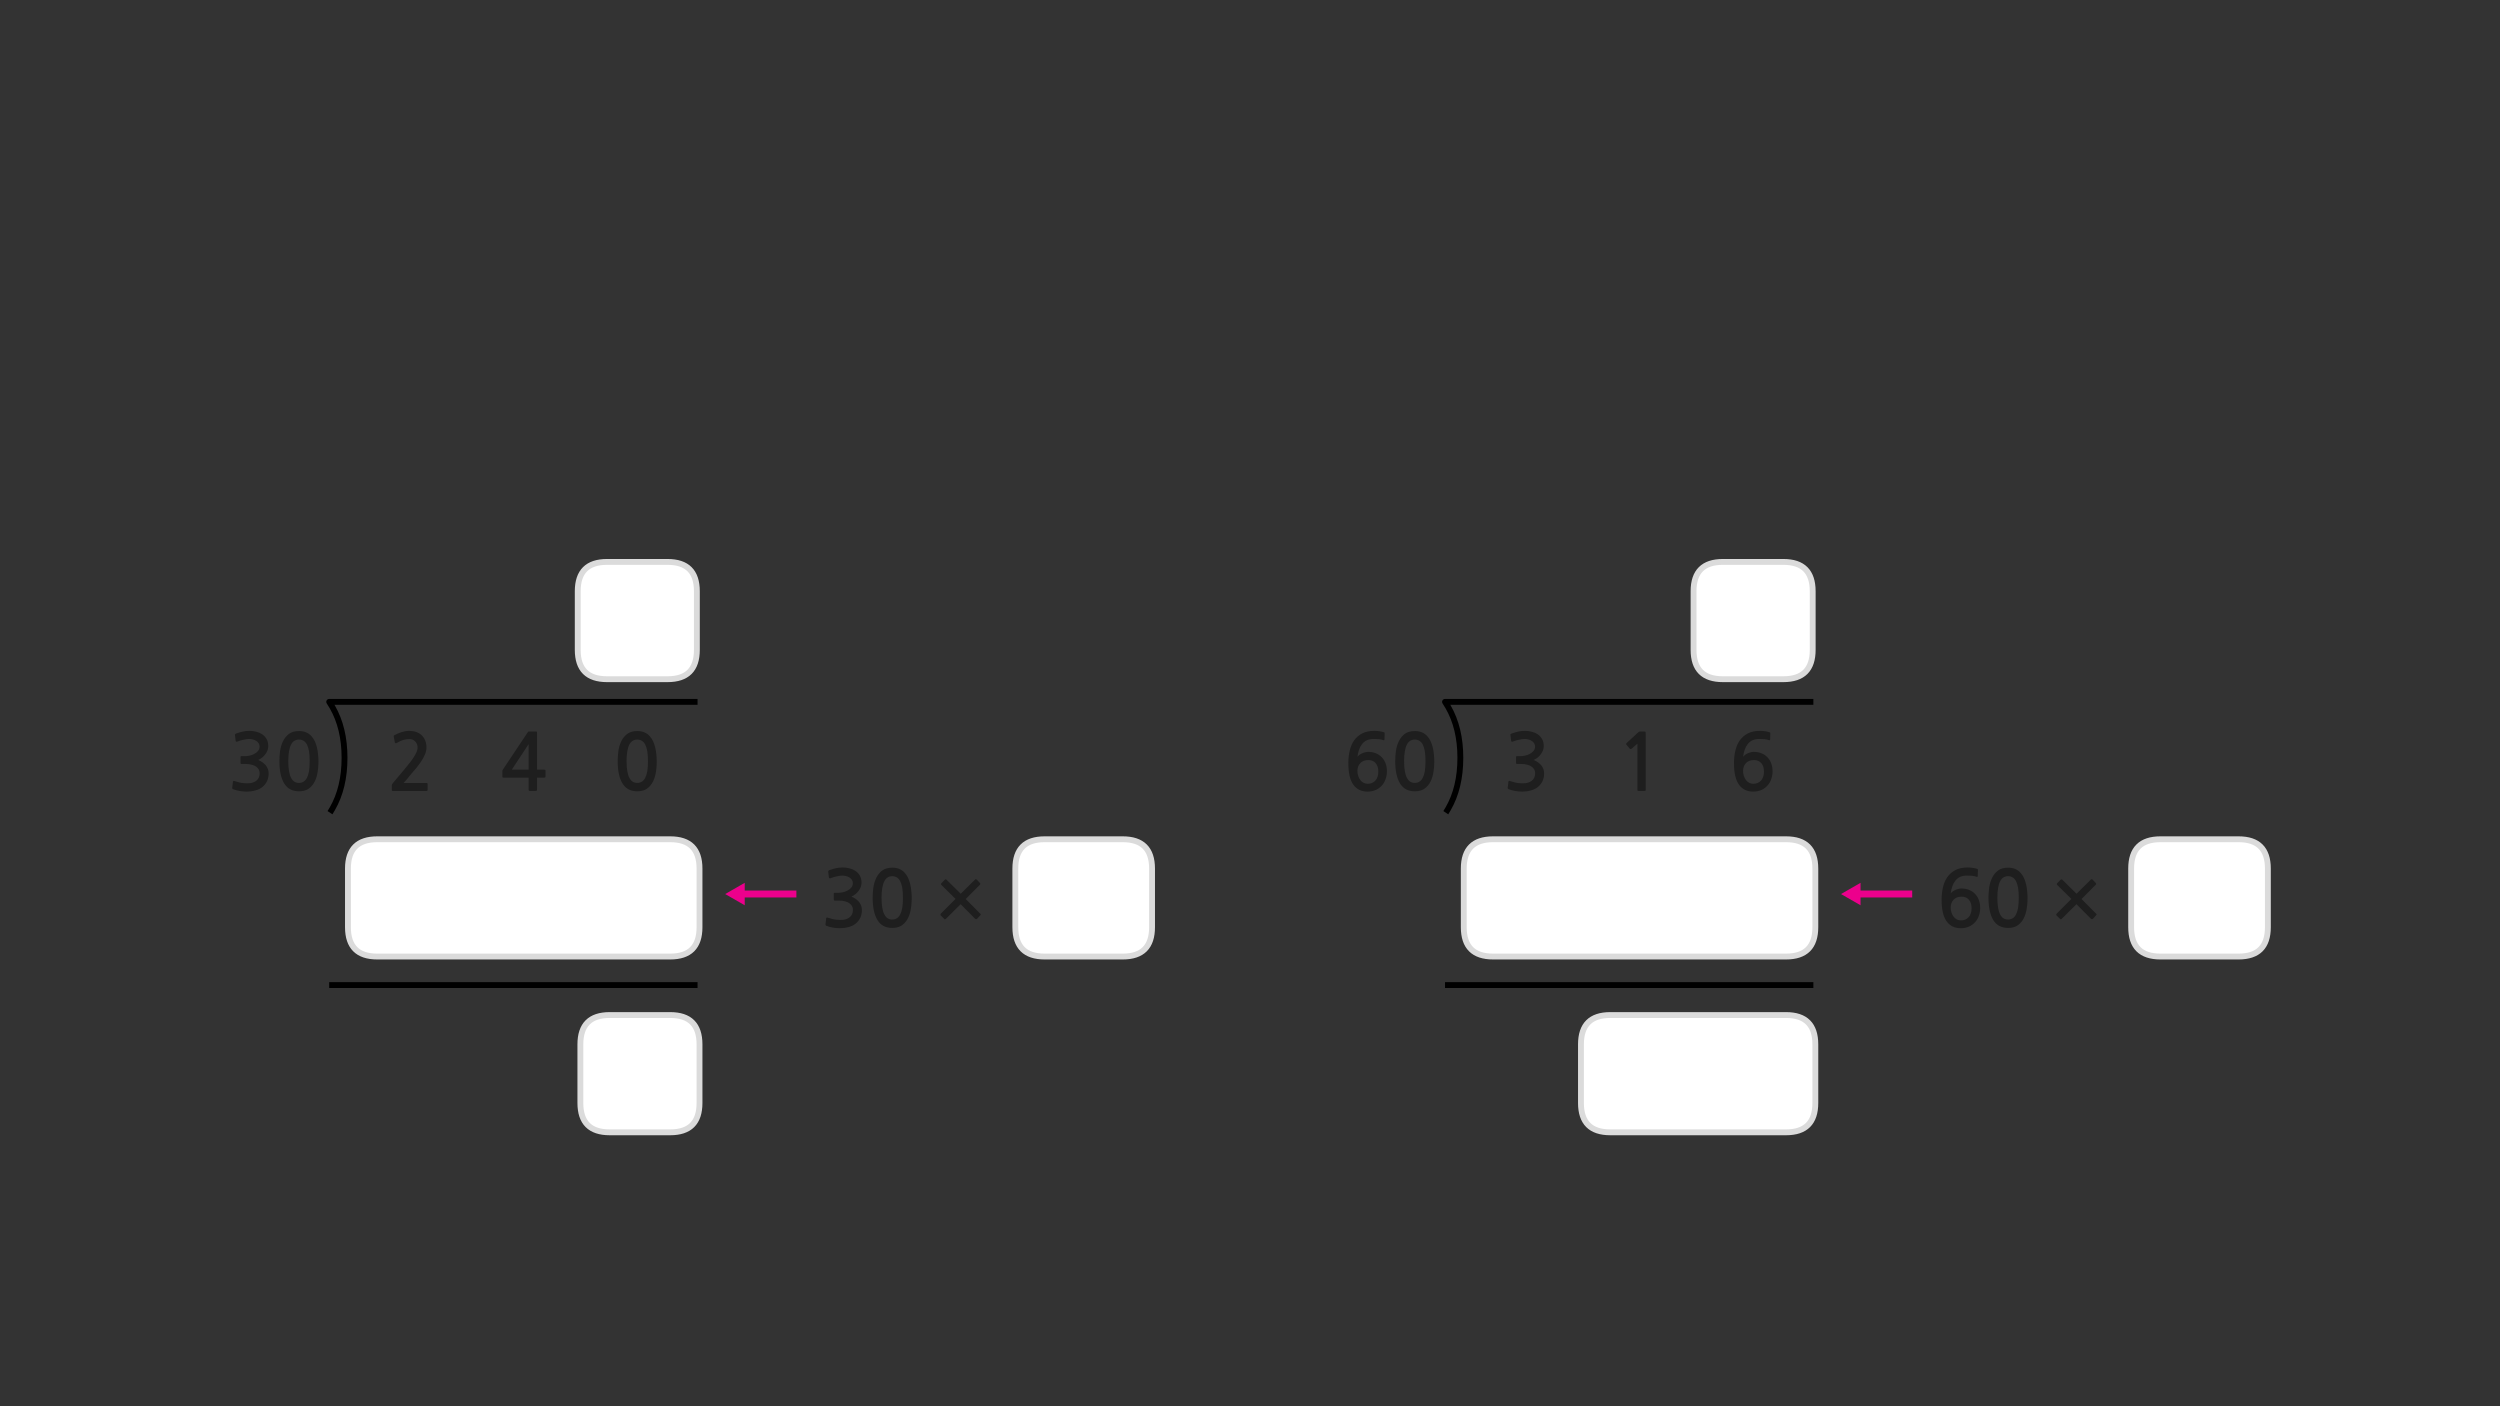 
<svg xmlns="http://www.w3.org/2000/svg" version="1.1" xmlns:xlink="http://www.w3.org/1999/xlink" preserveAspectRatio="none" x="0px" y="0px" width="1280px" height="720px" viewBox="0 0 1280 720">
<rect x="0" y="0" width="1280" height="720" fill="#333333" stroke="none"/>
<defs>
<g id="Layer0_0_FILL">
<path fill="#EC008C" stroke="none" d="
M 407.75 459.5
L 407.75 455.95 381.3 455.95 381.3 452 371.3 457.75 381.3 463.5 381.3 459.5 407.75 459.5
M 952.6 452
L 942.6 457.75 952.6 463.5 952.6 459.5 979.05 459.5 979.05 455.95 952.6 455.95 952.6 452 Z"/>

<path fill="#1E1E1E" stroke="none" d="
M 435 444.6
Q 433.25 444.15 431.45 444.15 429.75 444.15 428.1 444.5 426.4 444.9 424.65 445.5 424.25 445.7 424.1 445.9 423.95 446.05 424.05 446.3
L 424.4 449.25
Q 424.5 449.6 424.7 449.7 424.9 449.8 425.4 449.6 426 449.35 426.8 449.1 427.6 448.85 428.4 448.7 429.2 448.5 429.95 448.4 430.65 448.3 431.2 448.3 432.05 448.3 433 448.5 433.95 448.7 434.8 449.2 435.6 449.65 436.15 450.45 436.65 451.2 436.65 452.2 436.65 453.55 435.85 454.45 435.05 455.4 433.85 456 432.7 456.6 431.45 456.85 430.2 457.1 429.35 457.1
L 427.45 457.1
Q 427.1 457.1 427 457.2 426.9 457.25 426.9 457.65
L 426.9 460.6
Q 426.9 460.9 427 461 427.1 461.1 427.45 461.1
L 429.4 461.1
Q 431.35 461.1 432.7 461.5 434.1 461.85 435 462.55 435.85 463.2 436.3 464.05 436.7 464.9 436.7 465.85 436.7 468.5 434.75 469.85 434.1 470.3 433.35 470.55 432.55 470.85 431.7 470.95 430.85 471.05 429.95 471 429.05 470.95 428.25 470.9 427.15 470.8 426.1 470.5 425.05 470.2 424 469.9 423.45 469.65 423.25 469.8 423.05 469.9 423 470.25
L 422.65 473.3
Q 422.6 473.65 422.8 473.8 422.95 474 423.35 474.1 424.8 474.65 426.55 474.95 428.3 475.25 430.05 475.25 432.35 475.25 434.5 474.65 436.65 474.1 438.15 472.85 439.65 471.6 440.5 469.85 441.3 468.05 441.3 465.95 441.3 463.75 439.95 461.95 438.6 460.2 435.95 459.05 437.05 458.55 438 457.8 438.95 457.05 439.65 456.05 440.35 455.1 440.75 454.05 441.1 452.95 441.1 451.85 441.1 449.85 440.25 448.35 439.4 446.85 438.05 445.95 436.75 445.05 435 444.6
M 460.45 444.9
Q 458.9 444.25 456.85 444.25 453.65 444.25 451.7 445.7 449.75 447.2 448.65 449.45 447.55 451.75 447.15 454.45 446.8 457.2 446.8 459.65 446.8 467 449.25 471.05 451.7 475.1 456.85 475.1 459.4 475.1 461.25 474.1 463.1 473 464.35 471.05 465.6 469.1 466.2 466.2 466.8 463.3 466.8 459.65 466.8 458 466.6 456.25 466.45 454.45 466.05 452.75 465.65 451.05 464.95 449.5 464.25 447.95 463.1 446.75 462.05 445.6 460.45 444.9
M 456.85 448.6
Q 458.05 448.6 459.1 449.2 460.1 449.75 460.85 451.05 461.55 452.4 461.95 454.5 462.3 456.65 462.3 459.65 462.3 462.75 461.95 464.9 461.55 467 460.85 468.3 460.1 469.65 459.1 470.2 458.05 470.8 456.85 470.8 455.55 470.8 454.55 470.2 453.55 469.65 452.85 468.3 452.1 467 451.75 464.9 451.35 462.75 451.35 459.65 451.35 456.65 451.75 454.5 452.1 452.4 452.85 451.05 453.55 449.75 454.55 449.2 455.55 448.6 456.85 448.6
M 500.1 450.35
Q 499.9 450.15 499.65 450.15 499.4 450.15 499.2 450.35
L 491.9 457.6 484.65 450.45
Q 484.2 450 483.7 450.45
L 482 452.2
Q 481.8 452.45 481.8 452.65 481.8 452.9 482 453.1
L 489.25 460.25 481.7 467.8
Q 481.5 468 481.5 468.3 481.5 468.55 481.7 468.75
L 483.4 470.45
Q 483.7 470.95 484.3 470.45
L 491.85 462.95 499.3 470.45
Q 499.5 470.6 499.8 470.6 500.05 470.6 500.25 470.45
L 501.9 468.65
Q 502.15 468.45 502.15 468.25 502.15 468 501.9 467.8
L 494.45 460.3 501.7 453
Q 501.9 452.85 501.9 452.55 501.9 452.25 501.7 452.05
L 500.1 450.35
M 257.4 394.15
Q 257.2 394.45 257.2 394.7
L 257.2 397.7
Q 257.2 398 257.35 398.05 257.5 398.15 257.85 398.15
L 270.65 398.15 270.65 404.25
Q 270.65 404.65 270.8 404.8 270.95 404.95 271.4 404.95
L 274.3 404.95
Q 274.7 404.95 274.8 404.8 274.95 404.7 274.95 404.25
L 274.95 398.15 278.65 398.15
Q 279 398.15 279.15 398.05 279.3 397.95 279.3 397.55
L 279.3 394.65
Q 279.3 394.25 279.15 394.15 279 394.05 278.65 394.05
L 274.95 394.05 274.95 375.15
Q 274.95 374.8 274.9 374.7 274.85 374.55 274.55 374.55
L 270.9 374.55
Q 270.5 374.55 270.4 374.65 270.3 374.75 270.1 375.1
L 257.7 393.7
Q 257.55 393.85 257.4 394.15
M 270.65 381
L 270.65 394.05 262.05 394.05 270.65 381
M 202.15 376.3
Q 201.75 376.5 201.6 376.75 201.5 376.9 201.6 377.1
L 202.15 380.15
Q 202.25 380.5 202.55 380.55 202.85 380.55 203.2 380.35 205 379.3 206.5 378.85 208.05 378.4 209.7 378.4 211.45 378.4 212.6 379.65 213.8 380.9 213.8 382.8 213.8 384.5 212.2 387.1 210.6 389.75 207.25 393.7
L 201.15 400.95
Q 200.95 401.25 200.75 401.55 200.6 401.9 200.6 402.2
L 200.6 404.5
Q 200.6 405 201.35 405
L 218.4 405
Q 218.95 405 218.95 404.3
L 218.95 401.5
Q 218.95 400.9 218.4 400.9
L 206.65 400.9
Q 207.65 399.75 208.65 398.6 209.65 397.4 210.5 396.3 211.6 395 213 393.4 214.35 391.75 215.55 390 216.75 388.2 217.55 386.35 218.35 384.5 218.35 382.7 218.35 380.6 217.65 379 216.95 377.4 215.8 376.35 214.65 375.3 213 374.75 211.4 374.2 209.45 374.2 207.6 374.2 205.6 374.85 203.65 375.5 202.15 376.3
M 156.7 374.95
Q 155.15 374.3 153.1 374.3 149.9 374.3 147.95 375.75 146 377.25 144.9 379.5 143.8 381.8 143.4 384.5 143.05 387.25 143.05 389.7 143.05 397.05 145.5 401.1 147.95 405.15 153.1 405.15 155.65 405.15 157.5 404.15 159.35 403.05 160.6 401.1 161.85 399.15 162.45 396.25 163.05 393.35 163.05 389.7 163.05 388.05 162.85 386.3 162.7 384.5 162.3 382.8 161.9 381.1 161.2 379.55 160.5 378 159.35 376.8 158.3 375.65 156.7 374.95
M 155.35 379.25
Q 156.35 379.8 157.1 381.1 157.8 382.45 158.2 384.55 158.55 386.7 158.55 389.7 158.55 392.8 158.2 394.95 157.8 397.05 157.1 398.35 156.35 399.7 155.35 400.25 154.3 400.85 153.1 400.85 151.8 400.85 150.8 400.25 149.8 399.7 149.1 398.35 148.35 397.05 148 394.95 147.6 392.8 147.6 389.7 147.6 386.7 148 384.55 148.35 382.45 149.1 381.1 149.8 379.8 150.8 379.25 151.8 378.65 153.1 378.65 154.3 378.65 155.35 379.25
M 120.9 375.55
Q 120.5 375.75 120.35 375.95 120.2 376.1 120.3 376.35
L 120.65 379.3
Q 120.75 379.65 120.95 379.75 121.15 379.85 121.65 379.65 122.25 379.4 123.05 379.15 123.85 378.9 124.65 378.75 125.45 378.55 126.2 378.45 126.9 378.35 127.45 378.35 128.3 378.35 129.25 378.55 130.2 378.75 131.05 379.25 131.85 379.7 132.4 380.5 132.9 381.25 132.9 382.25 132.9 383.6 132.1 384.5 131.3 385.45 130.1 386.05 128.95 386.65 127.7 386.9 126.45 387.15 125.6 387.15
L 123.7 387.15
Q 123.35 387.15 123.25 387.25 123.15 387.3 123.15 387.7
L 123.15 390.65
Q 123.15 390.95 123.25 391.05 123.35 391.15 123.7 391.15
L 125.65 391.15
Q 127.6 391.15 128.95 391.55 130.35 391.9 131.25 392.6 132.1 393.25 132.55 394.1 132.95 394.95 132.95 395.9 132.95 398.55 131 399.9 130.35 400.35 129.6 400.6 128.8 400.9 127.95 401 127.1 401.1 126.2 401.05 125.3 401 124.5 400.95 123.4 400.85 122.35 400.55 121.3 400.25 120.25 399.95 119.7 399.7 119.5 399.85 119.3 399.95 119.25 400.3
L 118.9 403.35
Q 118.85 403.7 119.05 403.85 119.2 404.05 119.6 404.15 121.05 404.7 122.8 405 124.55 405.3 126.3 405.3 128.6 405.3 130.75 404.7 132.9 404.15 134.4 402.9 135.9 401.65 136.75 399.9 137.55 398.1 137.55 396 137.55 393.8 136.2 392 134.85 390.25 132.2 389.1 133.3 388.6 134.25 387.85 135.2 387.1 135.9 386.1 136.6 385.15 137 384.1 137.35 383 137.35 381.9 137.35 379.9 136.5 378.4 135.65 376.9 134.3 376 133 375.1 131.25 374.65 129.5 374.2 127.7 374.2 126 374.2 124.35 374.55 122.65 374.95 120.9 375.55
M 335.5 382.8
Q 335.1 381.1 334.4 379.55 333.7 378 332.55 376.8 331.5 375.65 329.9 374.95 328.35 374.3 326.3 374.3 323.1 374.3 321.15 375.75 319.2 377.25 318.1 379.5 317 381.8 316.6 384.5 316.25 387.25 316.25 389.7 316.25 397.05 318.7 401.1 321.15 405.15 326.3 405.15 328.85 405.15 330.7 404.15 332.55 403.05 333.8 401.1 335.05 399.15 335.65 396.25 336.25 393.35 336.25 389.7 336.25 388.05 336.05 386.3 335.9 384.5 335.5 382.8
M 326.3 378.65
Q 327.5 378.65 328.55 379.25 329.55 379.8 330.3 381.1 331 382.45 331.4 384.55 331.75 386.7 331.75 389.7 331.75 392.8 331.4 394.95 331 397.05 330.3 398.35 329.55 399.7 328.55 400.25 327.5 400.85 326.3 400.85 325 400.85 324 400.25 323 399.7 322.3 398.35 321.55 397.05 321.2 394.95 320.8 392.8 320.8 389.7 320.8 386.7 321.2 384.55 321.55 382.45 322.3 381.1 323 379.8 324 379.25 325 378.65 326.3 378.65
M 1012.4 444.9
Q 1011.5 444.55 1010.05 444.35 1008.65 444.15 1007.5 444.15 1003.75 444.15 1001.2 445.45 998.65 446.8 997.05 449.05 995.5 451.25 994.8 454.3 994.1 457.3 994.1 460.7 994.1 468.15 996.65 471.7 999.2 475.25 1003.9 475.25 1006.2 475.25 1008.05 474.45 1009.9 473.65 1011.2 472.2 1012.5 470.85 1013.15 468.9 1013.85 467.05 1013.85 464.85 1013.85 462.55 1013.15 460.75 1012.45 458.9 1011.15 457.6 1009.9 456.3 1008.1 455.6 1006.35 454.9 1004.15 454.9 1003.4 454.9 1002.6 455.15 1001.8 455.35 1001.05 455.7 1000.3 456.05 999.7 456.5 999.1 456.95 998.75 457.45 999 455.5 999.6 453.8 1000.15 452.15 1001.15 450.9 1002.15 449.65 1003.6 448.95 1005.1 448.3 1007.15 448.3 1008.55 448.3 1009.75 448.4 1010.9 448.5 1011.95 448.9 1012.5 449.15 1012.6 448.6
L 1012.7 445.4
Q 1012.75 445 1012.4 444.9
M 1000.25 469.35
Q 999.55 468.45 999.15 467.2 998.75 466.05 998.75 464.65 998.75 462.2 1000.25 460.65 1001.7 459.1 1004.3 459.1 1006.75 459.1 1008.1 460.7 1009.45 462.25 1009.45 465.05 1009.45 467.9 1007.95 469.6 1006.4 471.25 1004 471.25 1002.9 471.25 1001.9 470.75 1000.95 470.25 1000.25 469.35
M 1031.75 444.9
Q 1030.2 444.25 1028.15 444.25 1024.95 444.25 1023 445.7 1021.05 447.2 1019.95 449.45 1018.85 451.75 1018.45 454.45 1018.1 457.2 1018.1 459.65 1018.1 467 1020.55 471.05 1023 475.1 1028.15 475.1 1030.7 475.1 1032.55 474.1 1034.4 473 1035.65 471.05 1036.9 469.1 1037.5 466.2 1038.1 463.3 1038.1 459.65 1038.1 458 1037.9 456.25 1037.75 454.45 1037.35 452.75 1036.95 451.05 1036.25 449.5 1035.55 447.95 1034.4 446.75 1033.35 445.6 1031.75 444.9
M 1033.25 454.5
Q 1033.6 456.65 1033.6 459.65 1033.6 462.75 1033.25 464.9 1032.85 467 1032.15 468.3 1031.4 469.65 1030.4 470.2 1029.35 470.8 1028.15 470.8 1026.85 470.8 1025.85 470.2 1024.85 469.65 1024.15 468.3 1023.4 467 1023.05 464.9 1022.65 462.75 1022.65 459.65 1022.65 456.65 1023.05 454.5 1023.4 452.4 1024.15 451.05 1024.85 449.75 1025.85 449.2 1026.85 448.6 1028.15 448.6 1029.35 448.6 1030.4 449.2 1031.4 449.75 1032.15 451.05 1032.85 452.4 1033.25 454.5
M 1073 453
Q 1073.2 452.85 1073.2 452.55 1073.2 452.25 1073 452.05
L 1071.4 450.35
Q 1071.2 450.15 1070.95 450.15 1070.7 450.15 1070.5 450.35
L 1063.2 457.6 1055.95 450.45
Q 1055.5 450 1055 450.45
L 1053.3 452.2
Q 1053.1 452.45 1053.1 452.65 1053.1 452.9 1053.3 453.1
L 1060.55 460.25 1053 467.8
Q 1052.8 468 1052.8 468.3 1052.8 468.55 1053 468.75
L 1054.7 470.45
Q 1055 470.95 1055.6 470.45
L 1063.15 462.95 1070.6 470.45
Q 1070.8 470.6 1071.1 470.6 1071.35 470.6 1071.55 470.45
L 1073.2 468.65
Q 1073.45 468.45 1073.45 468.25 1073.45 468 1073.2 467.8
L 1065.75 460.3 1073 453
M 890.75 379.1
Q 889.2 381.3 888.5 384.35 887.8 387.35 887.8 390.75 887.8 398.2 890.35 401.75 892.9 405.3 897.6 405.3 899.9 405.3 901.75 404.5 903.6 403.7 904.9 402.25 906.2 400.9 906.85 398.95 907.55 397.1 907.55 394.9 907.55 392.6 906.85 390.8 906.15 388.95 904.85 387.65 903.6 386.35 901.8 385.65 900.05 384.95 897.85 384.95 897.1 384.95 896.3 385.2 895.5 385.4 894.75 385.75 894 386.1 893.4 386.55 892.8 387 892.45 387.5 892.7 385.55 893.3 383.85 893.85 382.2 894.85 380.95 895.85 379.7 897.3 379 898.8 378.35 900.85 378.35 902.25 378.35 903.45 378.45 904.6 378.55 905.65 378.95 906.2 379.2 906.3 378.65
L 906.4 375.45
Q 906.45 375.05 906.1 374.95 905.2 374.6 903.75 374.4 902.35 374.2 901.2 374.2 897.45 374.2 894.9 375.5 892.35 376.85 890.75 379.1
M 892.45 394.7
Q 892.45 392.25 893.95 390.7 895.4 389.15 898 389.15 900.45 389.15 901.8 390.75 903.15 392.3 903.15 395.1 903.15 397.95 901.65 399.65 900.1 401.3 897.7 401.3 896.6 401.3 895.6 400.8 894.65 400.3 893.95 399.4 893.25 398.5 892.85 397.25 892.45 396.1 892.45 394.7
M 842.45 374.7
Q 842.35 374.55 841.65 374.55
L 839.55 374.55
Q 839.4 374.55 839.2 374.65 839 374.7 838.95 374.8
L 832.8 380.45
Q 832.6 380.65 832.6 380.85 832.55 381.1 832.7 381.25
L 834.5 383.4
Q 834.65 383.55 834.9 383.5 835.15 383.5 835.4 383.35
L 838.35 380.75 838.35 404.45
Q 838.35 404.95 838.9 404.95
L 842.1 404.95
Q 842.6 404.95 842.6 404.45
L 842.6 375.65
Q 842.6 374.85 842.45 374.7
M 789.55 378.4
Q 788.7 376.9 787.35 376 786.05 375.1 784.3 374.65 782.55 374.2 780.75 374.2 779.05 374.2 777.4 374.55 775.7 374.95 773.95 375.55 773.55 375.75 773.4 375.95 773.25 376.1 773.35 376.35
L 773.7 379.3
Q 773.8 379.65 774 379.75 774.2 379.85 774.7 379.65 775.3 379.4 776.1 379.15 776.9 378.9 777.7 378.75 778.5 378.55 779.25 378.45 779.95 378.35 780.5 378.35 781.35 378.35 782.3 378.55 783.25 378.75 784.1 379.25 784.9 379.7 785.45 380.5 785.95 381.25 785.95 382.25 785.95 383.6 785.15 384.5 784.35 385.45 783.15 386.05 782 386.65 780.75 386.9 779.5 387.15 778.65 387.15
L 776.75 387.15
Q 776.4 387.15 776.3 387.25 776.2 387.3 776.2 387.7
L 776.2 390.65
Q 776.2 390.95 776.3 391.05 776.4 391.15 776.75 391.15
L 778.7 391.15
Q 780.65 391.15 782 391.55 783.4 391.9 784.3 392.6 785.15 393.25 785.6 394.1 786 394.95 786 395.9 786 398.55 784.05 399.9 783.4 400.35 782.65 400.6 781.85 400.9 781 401 780.15 401.1 779.25 401.05 778.35 401 777.55 400.95 776.45 400.85 775.4 400.55 774.35 400.25 773.3 399.95 772.75 399.7 772.55 399.85 772.35 399.95 772.3 400.3
L 771.95 403.35
Q 771.9 403.7 772.1 403.85 772.25 404.05 772.65 404.15 774.1 404.7 775.85 405 777.6 405.3 779.35 405.3 781.65 405.3 783.8 404.7 785.95 404.15 787.45 402.9 788.95 401.65 789.8 399.9 790.6 398.1 790.6 396 790.6 393.8 789.25 392 787.9 390.25 785.25 389.1 786.35 388.6 787.3 387.85 788.25 387.1 788.95 386.1 789.65 385.15 790.05 384.1 790.4 383 790.4 381.9 790.4 379.9 789.55 378.4
M 724.4 374.3
Q 721.2 374.3 719.25 375.75 717.3 377.25 716.2 379.5 715.1 381.8 714.7 384.5 714.35 387.25 714.35 389.7 714.35 397.05 716.8 401.1 719.25 405.15 724.4 405.15 726.95 405.15 728.8 404.15 730.65 403.05 731.9 401.1 733.15 399.15 733.75 396.25 734.35 393.35 734.35 389.7 734.35 388.05 734.15 386.3 734 384.5 733.6 382.8 733.2 381.1 732.5 379.55 731.8 378 730.65 376.8 729.6 375.65 728 374.95 726.45 374.3 724.4 374.3
M 722.1 379.25
Q 723.1 378.65 724.4 378.65 725.6 378.65 726.65 379.25 727.65 379.8 728.4 381.1 729.1 382.45 729.5 384.55 729.85 386.7 729.85 389.7 729.85 392.8 729.5 394.95 729.1 397.05 728.4 398.35 727.65 399.7 726.65 400.25 725.6 400.85 724.4 400.85 723.1 400.85 722.1 400.25 721.1 399.7 720.4 398.35 719.65 397.05 719.3 394.95 718.9 392.8 718.9 389.7 718.9 386.7 719.3 384.55 719.65 382.45 720.4 381.1 721.1 379.8 722.1 379.25
M 708.65 374.95
Q 707.75 374.6 706.3 374.4 704.9 374.2 703.75 374.2 700 374.2 697.45 375.5 694.9 376.85 693.3 379.1 691.75 381.3 691.05 384.35 690.35 387.35 690.35 390.75 690.35 398.2 692.9 401.75 695.45 405.3 700.15 405.3 702.45 405.3 704.3 404.5 706.15 403.7 707.45 402.25 708.75 400.9 709.4 398.95 710.1 397.1 710.1 394.9 710.1 392.6 709.4 390.8 708.7 388.95 707.4 387.65 706.15 386.35 704.35 385.65 702.6 384.95 700.4 384.95 699.65 384.95 698.85 385.2 698.05 385.4 697.3 385.75 696.55 386.1 695.95 386.55 695.35 387 695 387.5 695.25 385.55 695.85 383.85 696.4 382.2 697.4 380.95 698.4 379.7 699.85 379 701.35 378.35 703.4 378.35 704.8 378.35 706 378.45 707.15 378.55 708.2 378.95 708.75 379.2 708.85 378.65
L 708.95 375.45
Q 709 375.05 708.65 374.95
M 695 394.7
Q 695 392.25 696.5 390.7 697.95 389.15 700.55 389.15 703 389.15 704.35 390.75 705.7 392.3 705.7 395.1 705.7 397.95 704.2 399.65 702.65 401.3 700.25 401.3 699.15 401.3 698.15 400.8 697.2 400.3 696.5 399.4 695.8 398.5 695.4 397.25 695 396.1 695 394.7 Z"/>

<path fill="#FFFFFF" stroke="none" d="
M 589.85 444.7
Q 589.85 429.7 574.85 429.7
L 556.9 429.7 534.85 429.7
Q 519.85 429.7 519.85 444.7
L 519.85 474.75
Q 519.85 489.75 534.85 489.75
L 556.9 489.75 574.85 489.75
Q 589.85 489.75 589.85 474.75
L 589.85 444.7
M 312.15 519.7
Q 297.15 519.7 297.15 534.7
L 297.15 564.75
Q 297.15 579.75 312.15 579.75
L 343.15 579.75
Q 358.15 579.75 358.15 564.75
L 358.15 534.7
Q 358.15 519.7 343.15 519.7
L 312.15 519.7
M 193.15 429.7
Q 178.15 429.7 178.15 444.7
L 178.15 474.75
Q 178.15 489.75 193.15 489.75
L 325.2 489.75 343.15 489.75
Q 358.15 489.75 358.15 474.75
L 358.15 444.7
Q 358.15 429.7 343.15 429.7
L 325.2 429.7 193.15 429.7
M 356.8 332.75
L 356.8 302.7
Q 356.8 287.7 341.8 287.7
L 310.8 287.7
Q 295.8 287.7 295.8 302.7
L 295.8 332.75
Q 295.8 347.75 310.8 347.75
L 341.8 347.75
Q 356.8 347.75 356.8 332.75
M 1161.15 444.7
Q 1161.15 429.7 1146.15 429.7
L 1128.2 429.7 1106.15 429.7
Q 1091.15 429.7 1091.15 444.7
L 1091.15 474.75
Q 1091.15 489.75 1106.15 489.75
L 1128.2 489.75 1146.15 489.75
Q 1161.15 489.75 1161.15 474.75
L 1161.15 444.7
M 835.45 519.7
L 824.45 519.7
Q 809.45 519.7 809.45 534.7
L 809.45 564.75
Q 809.45 579.75 824.45 579.75
L 835.45 579.75 896.5 579.75 914.45 579.75
Q 929.45 579.75 929.45 564.75
L 929.45 534.7
Q 929.45 519.7 914.45 519.7
L 896.5 519.7 835.45 519.7
M 929.45 444.7
Q 929.45 429.7 914.45 429.7
L 896.5 429.7 764.45 429.7
Q 749.45 429.7 749.45 444.7
L 749.45 474.75
Q 749.45 489.75 764.45 489.75
L 896.5 489.75 914.45 489.75
Q 929.45 489.75 929.45 474.75
L 929.45 444.7
M 867.1 302.7
L 867.1 332.75
Q 867.1 347.75 882.1 347.75
L 913.1 347.75
Q 928.1 347.75 928.1 332.75
L 928.1 302.7
Q 928.1 287.7 913.1 287.7
L 882.1 287.7
Q 867.1 287.7 867.1 302.7 Z"/>
</g>

<path id="Layer0_0_1_STROKES" stroke="#DBDBDB" stroke-width="3" stroke-linejoin="round" stroke-linecap="round" fill="none" d="
M 882.1 287.7
L 913.1 287.7
Q 928.1 287.7 928.1 302.7
L 928.1 332.75
Q 928.1 347.75 913.1 347.75
L 882.1 347.75
Q 867.1 347.75 867.1 332.75
L 867.1 302.7
Q 867.1 287.7 882.1 287.7 Z
M 764.45 429.7
L 896.5 429.7 914.45 429.7
Q 929.45 429.7 929.45 444.7
L 929.45 474.75
Q 929.45 489.75 914.45 489.75
L 896.5 489.75 764.45 489.75
Q 749.45 489.75 749.45 474.75
L 749.45 444.7
Q 749.45 429.7 764.45 429.7 Z
M 824.45 519.7
L 835.45 519.7 896.5 519.7 914.45 519.7
Q 929.45 519.7 929.45 534.7
L 929.45 564.75
Q 929.45 579.75 914.45 579.75
L 896.5 579.75 835.45 579.75 824.45 579.75
Q 809.45 579.75 809.45 564.75
L 809.45 534.7
Q 809.45 519.7 824.45 519.7 Z
M 1106.15 429.7
L 1128.2 429.7 1146.15 429.7
Q 1161.15 429.7 1161.15 444.7
L 1161.15 474.75
Q 1161.15 489.75 1146.15 489.75
L 1128.2 489.75 1106.15 489.75
Q 1091.15 489.75 1091.15 474.75
L 1091.15 444.7
Q 1091.15 429.7 1106.15 429.7 Z
M 310.8 287.7
L 341.8 287.7
Q 356.8 287.7 356.8 302.7
L 356.8 332.75
Q 356.8 347.75 341.8 347.75
L 310.8 347.75
Q 295.8 347.75 295.8 332.75
L 295.8 302.7
Q 295.8 287.7 310.8 287.7 Z
M 193.15 429.7
L 325.2 429.7 343.15 429.7
Q 358.15 429.7 358.15 444.7
L 358.15 474.75
Q 358.15 489.75 343.15 489.75
L 325.2 489.75 193.15 489.75
Q 178.15 489.75 178.15 474.75
L 178.15 444.7
Q 178.15 429.7 193.15 429.7 Z
M 312.15 519.7
L 343.15 519.7
Q 358.15 519.7 358.15 534.7
L 358.15 564.75
Q 358.15 579.75 343.15 579.75
L 312.15 579.75
Q 297.15 579.75 297.15 564.75
L 297.15 534.7
Q 297.15 519.7 312.15 519.7 Z
M 534.85 429.7
L 556.9 429.7 574.85 429.7
Q 589.85 429.7 589.85 444.7
L 589.85 474.75
Q 589.85 489.75 574.85 489.75
L 556.9 489.75 534.85 489.75
Q 519.85 489.75 519.85 474.75
L 519.85 444.7
Q 519.85 429.7 534.85 429.7 Z"/>

<path id="Layer0_0_2_STROKES" stroke="#000000" stroke-width="3" stroke-linejoin="round" stroke-linecap="butt" fill="none" d="
M 928.45 359.35
L 739.85 359.35
Q 740.65 360.55 741.45 361.95 747.7 372.8 747.7 388 747.7 403.3 741.45 414.1 740.85 415.2 740.25 416.1
M 928.45 504.35
L 739.85 504.35
M 357.15 359.35
L 168.55 359.35
Q 169.35 360.55 170.15 361.95 176.4 372.8 176.4 388 176.4 403.3 170.15 414.1 169.55 415.2 168.95 416.1
M 357.15 504.35
L 168.55 504.35"/>
</defs>

<g transform="matrix( 1, 0, 0, 1, 0,0) ">
<use xlink:href="#Layer0_0_FILL"/>

<use xlink:href="#Layer0_0_1_STROKES"/>

<use xlink:href="#Layer0_0_2_STROKES"/>
</g>
</svg>
